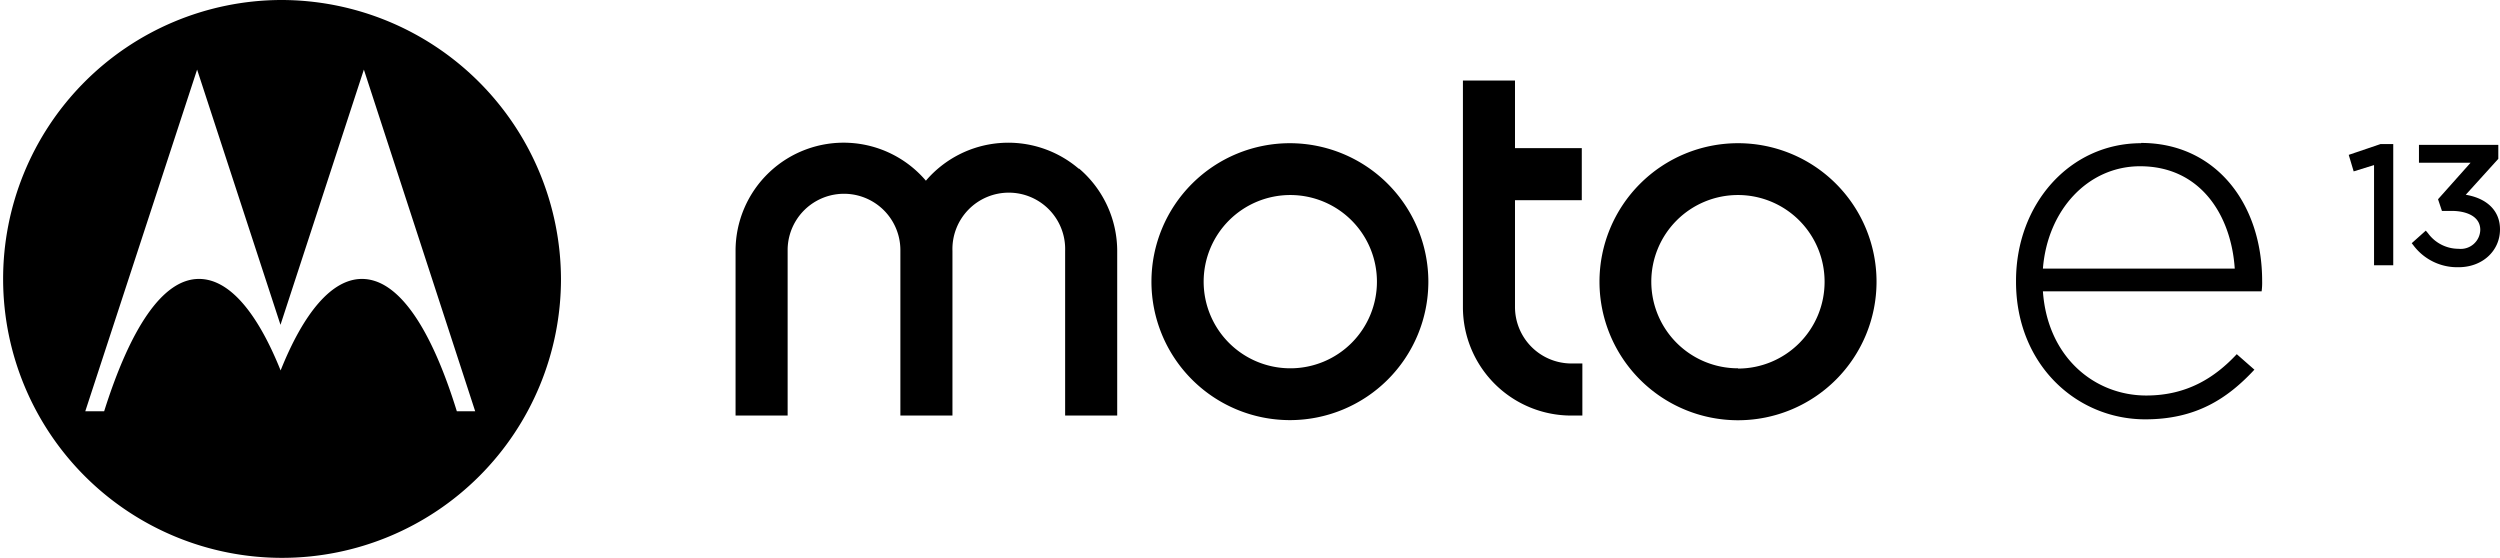 <svg id="Layer_1" data-name="Layer 1" xmlns="http://www.w3.org/2000/svg" xmlns:xlink="http://www.w3.org/1999/xlink" viewBox="0 0 384.06 85.7"><defs><style>.cls-1{fill:none;}.cls-2{clip-path:url(#clip-path);}</style><clipPath id="clip-path" transform="translate(0 0)"><rect class="cls-1" width="384.06" height="85.7"/></clipPath></defs><g class="cls-2"><path d="M43.08,0a42.85,42.85,0,1,0,43.1,42.85A43,43,0,0,0,43.08,0m27.1,63.18c-3.91-12.64-8.9-20.33-14.58-20.33C51,42.85,46.67,48,43.11,56.91c-3.56-8.86-7.86-14.06-12.54-14.06C24.94,42.85,20,50.52,16,63.18h-2.9L30.28,10.69,43.09,49.9,55.9,10.69,73,63.18Z" transform="translate(0 0)"/><polygon points="360.82 23.79 361.58 26.33 364.71 25.36 364.71 40.75 367.66 40.75 367.66 22.13 365.71 22.13 360.82 23.79"/><path d="M378.8,29.92l5-5.52V22.25H371.61V25h7.93l-5,5.61.6,1.79h1.49c2.12,0,4.4.75,4.4,2.92a3,3,0,0,1-3.33,2.9A5.8,5.8,0,0,1,373,35.83l-.34-.4-2.16,1.93.29.37a8.4,8.4,0,0,0,6.92,3.32c3.62,0,6.35-2.48,6.35-5.82,0-2.82-1.95-4.75-5.26-5.31" transform="translate(0 0)"/><path d="M232.74,47.21V30.76H243v-8H232.74V12.37h-8V47.21A16.65,16.65,0,0,0,241.4,63.84h1.69v-8H241.4a8.68,8.68,0,0,1-8.66-8.66" transform="translate(0 0)"/><path d="M165.71,25.91a16.65,16.65,0,0,0-23.47,1.85A16.6,16.6,0,0,0,113,38.55V63.84h8V38.31a8.66,8.66,0,0,1,17.32.24V63.84h8V38.55a8.66,8.66,0,1,1,17.31,0V63.84h8V38.55a16.67,16.67,0,0,0-5.84-12.64" transform="translate(0 0)"/><path d="M198.22,22a21.27,21.27,0,1,0,21.21,21.27A21.3,21.3,0,0,0,198.22,22m0,34.58a13.31,13.31,0,1,1,13.31-13.31,13.3,13.3,0,0,1-13.31,13.31" transform="translate(0 0)"/><path d="M267,22h0a21.28,21.28,0,1,0,21.28,21.27A21.27,21.27,0,0,0,267,22m0,34.58a13.31,13.31,0,1,1,13.3-13.31A13.31,13.31,0,0,1,267,56.62" transform="translate(0 0)"/><path d="M328.93,22c-11,0-19.22,9.38-19.22,21.13v.16c0,12.63,9.21,21.13,19.86,21.13,7.78,0,12.62-3.18,16.76-7.63l-2.71-2.38c-3.33,3.57-7.62,6.35-13.9,6.35-7.94,0-15.17-5.87-15.88-16h33.6a10.13,10.13,0,0,0,.08-1.59c0-12-7.23-21.21-18.59-21.21m-15.09,19.3c.71-9,6.91-15.72,14.93-15.72,9.29,0,14,7.54,14.54,15.72Z" transform="translate(0 0)"/></g></svg>